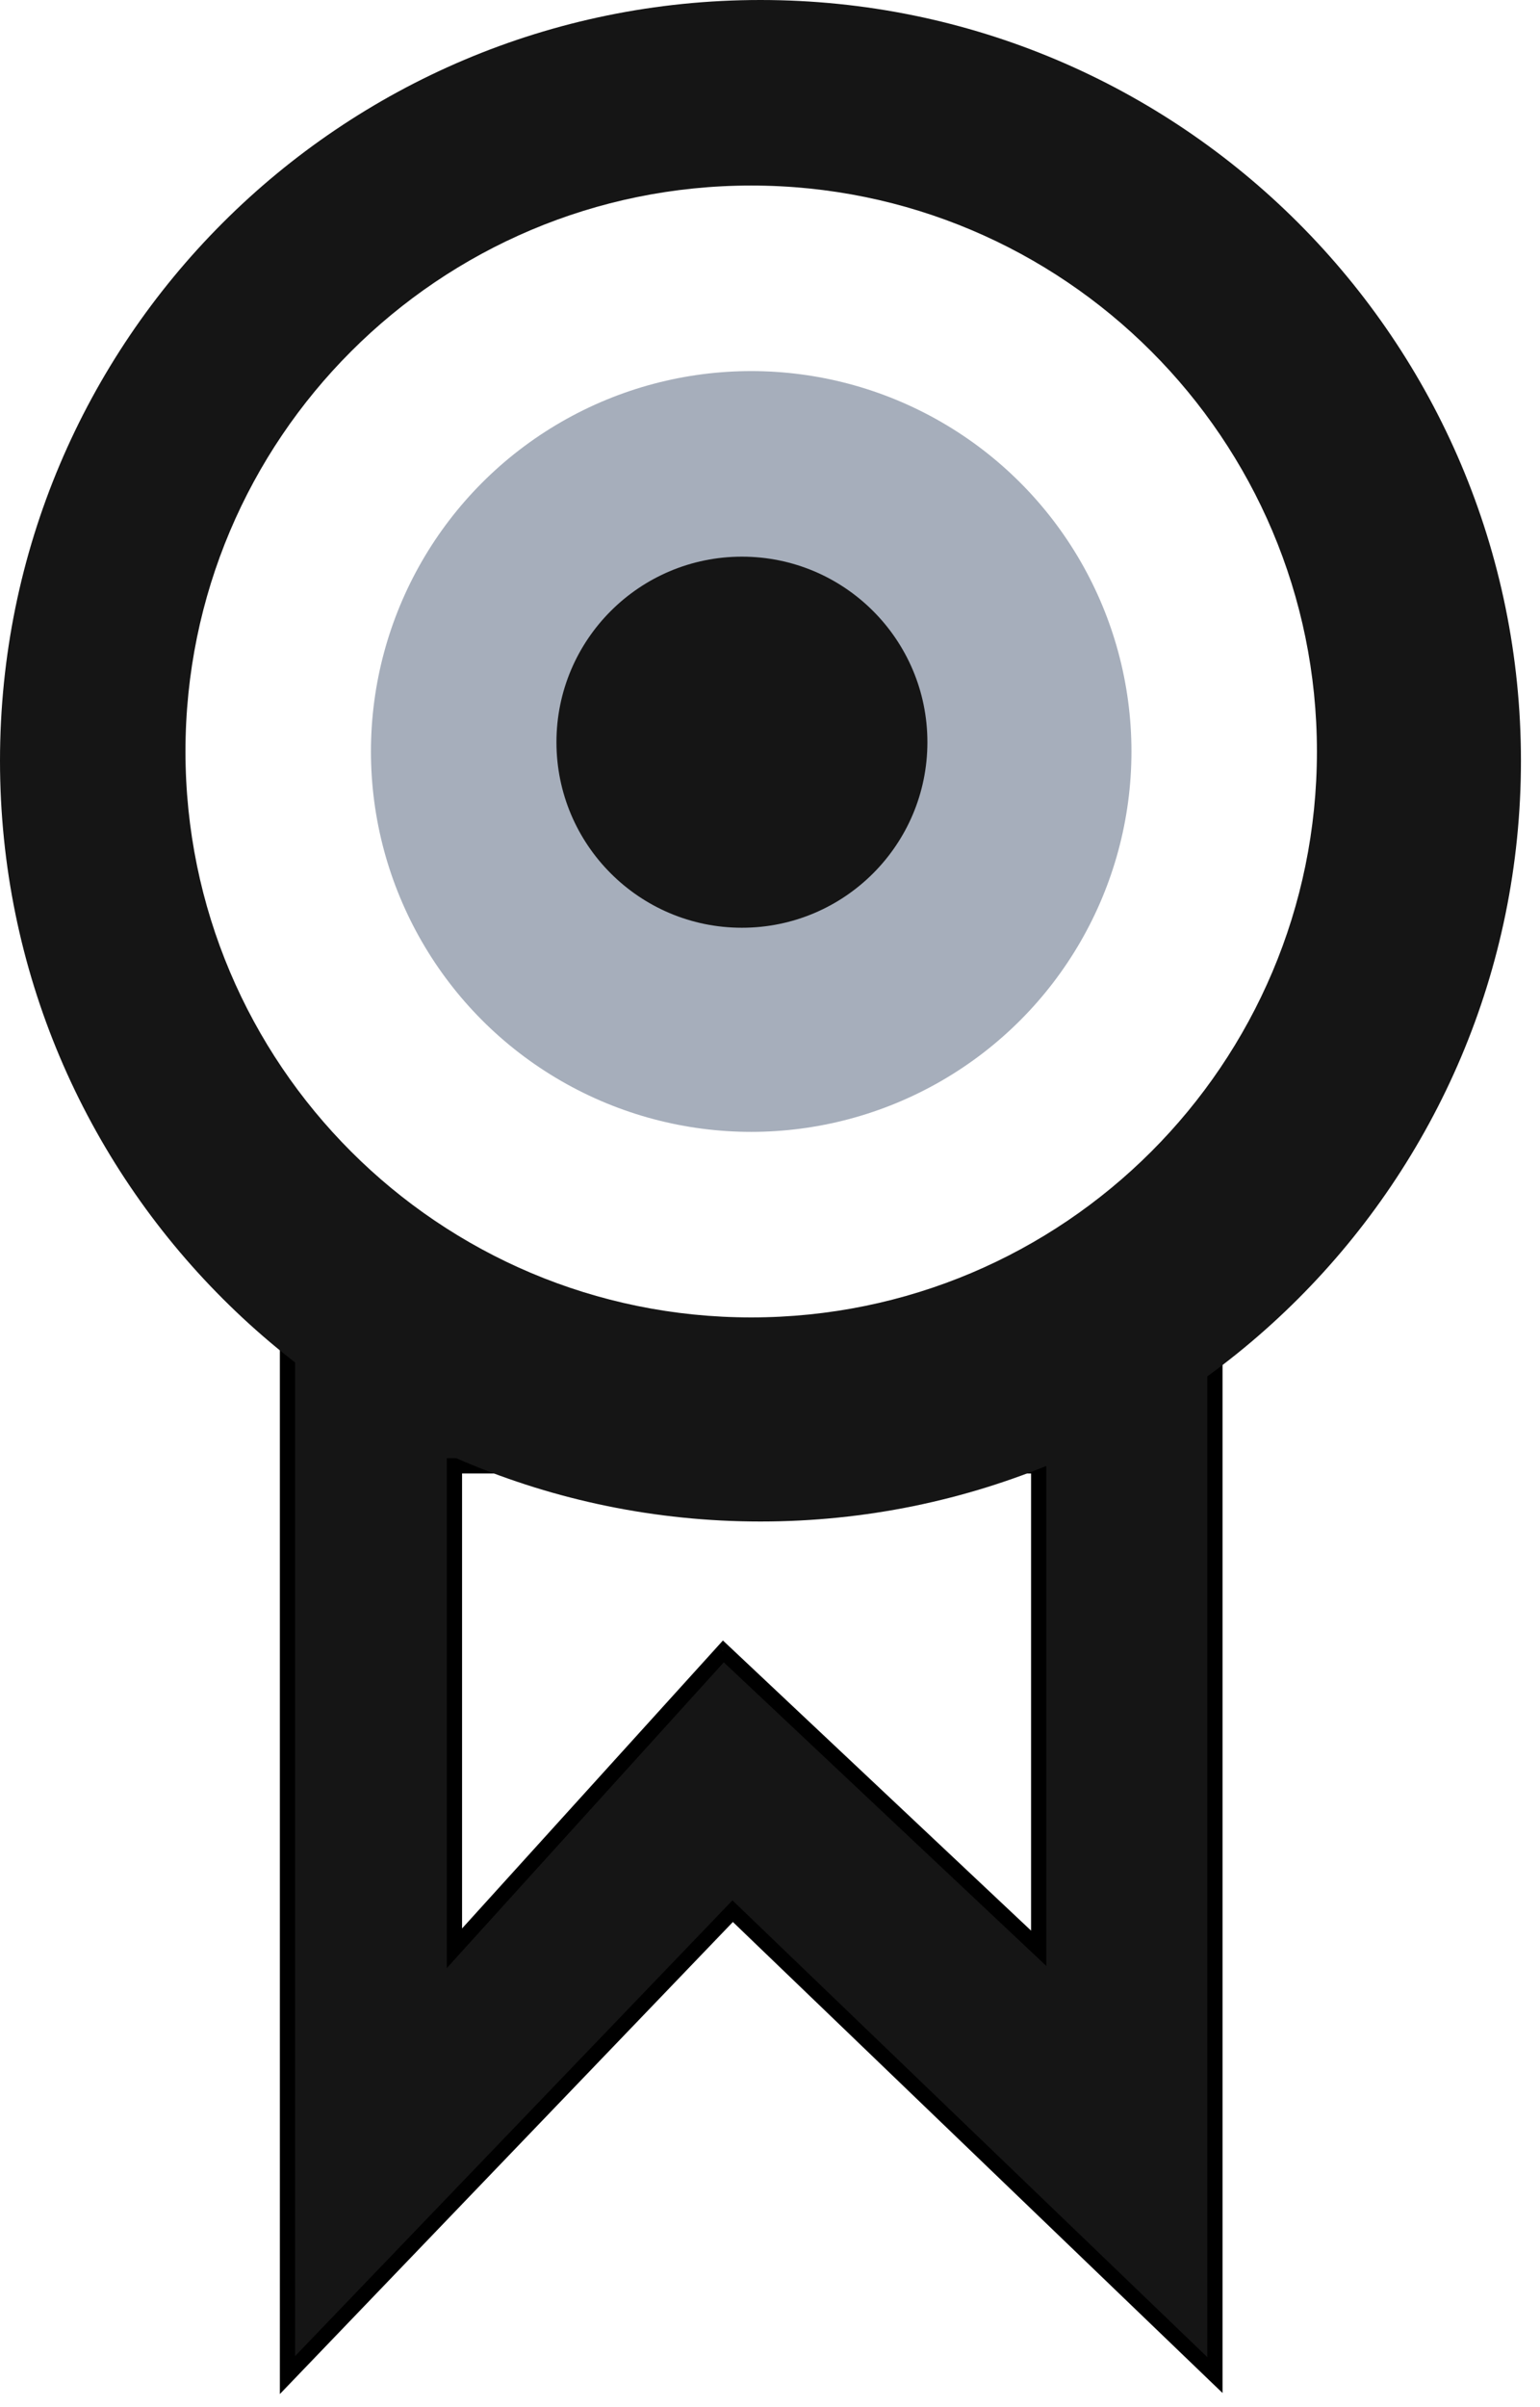 <svg width="48" height="75" viewBox="0 0 48 75" fill="none" xmlns="http://www.w3.org/2000/svg">
<path fill-rule="evenodd" clip-rule="evenodd" d="M8.961 42.203V74L22.836 59.547L37.867 74V42.203H8.961ZM14.164 45.672V60.703L22.547 51.453L32.375 60.703V45.672H14.164Z" fill="#151515"/>
<path d="M8.961 74H8.723V74.592L9.133 74.165L8.961 74ZM8.961 42.203V41.965H8.723V42.203H8.961ZM22.836 59.547L23.001 59.375L22.829 59.21L22.664 59.382L22.836 59.547ZM37.867 74L37.702 74.172L38.105 74.559V74H37.867ZM37.867 42.203H38.105V41.965H37.867V42.203ZM14.164 60.703H13.926V61.321L14.34 60.863L14.164 60.703ZM14.164 45.672V45.434H13.926V45.672H14.164ZM22.547 51.453L22.71 51.28L22.533 51.113L22.37 51.293L22.547 51.453ZM32.375 60.703L32.212 60.877L32.613 61.254V60.703H32.375ZM32.375 45.672H32.613V45.434H32.375V45.672ZM9.199 74V42.203H8.723V74H9.199ZM22.664 59.382L8.789 73.835L9.133 74.165L23.008 59.712L22.664 59.382ZM38.032 73.828L23.001 59.375L22.671 59.718L37.702 74.172L38.032 73.828ZM37.629 42.203V74H38.105V42.203H37.629ZM8.961 42.441H37.867V41.965H8.961V42.441ZM14.402 60.703V45.672H13.926V60.703H14.402ZM22.37 51.293L13.987 60.543L14.34 60.863L22.723 51.613L22.37 51.293ZM32.538 60.53L22.71 51.28L22.383 51.627L32.212 60.877L32.538 60.53ZM32.137 45.672V60.703H32.613V45.672H32.137ZM14.164 45.91H32.375V45.434H14.164V45.91Z" fill="black"/>
<path fill-rule="evenodd" clip-rule="evenodd" d="M23.703 47.406C36.794 47.406 47.406 36.794 47.406 23.703C47.406 10.612 36.794 0 23.703 0C10.612 0 0 10.612 0 23.703C0 36.794 10.612 47.406 23.703 47.406ZM23.414 41.047C33.152 41.047 41.047 33.152 41.047 23.414C41.047 13.676 33.152 5.781 23.414 5.781C13.676 5.781 5.781 13.676 5.781 23.414C5.781 33.152 13.676 41.047 23.414 41.047Z" fill="#151515"/>
<circle cx="23.414" cy="23.414" r="11.852" fill="#A6AEBB"/>
<ellipse cx="23.125" cy="23.125" rx="5.781" ry="5.781" fill="#151515"/>
</svg>
